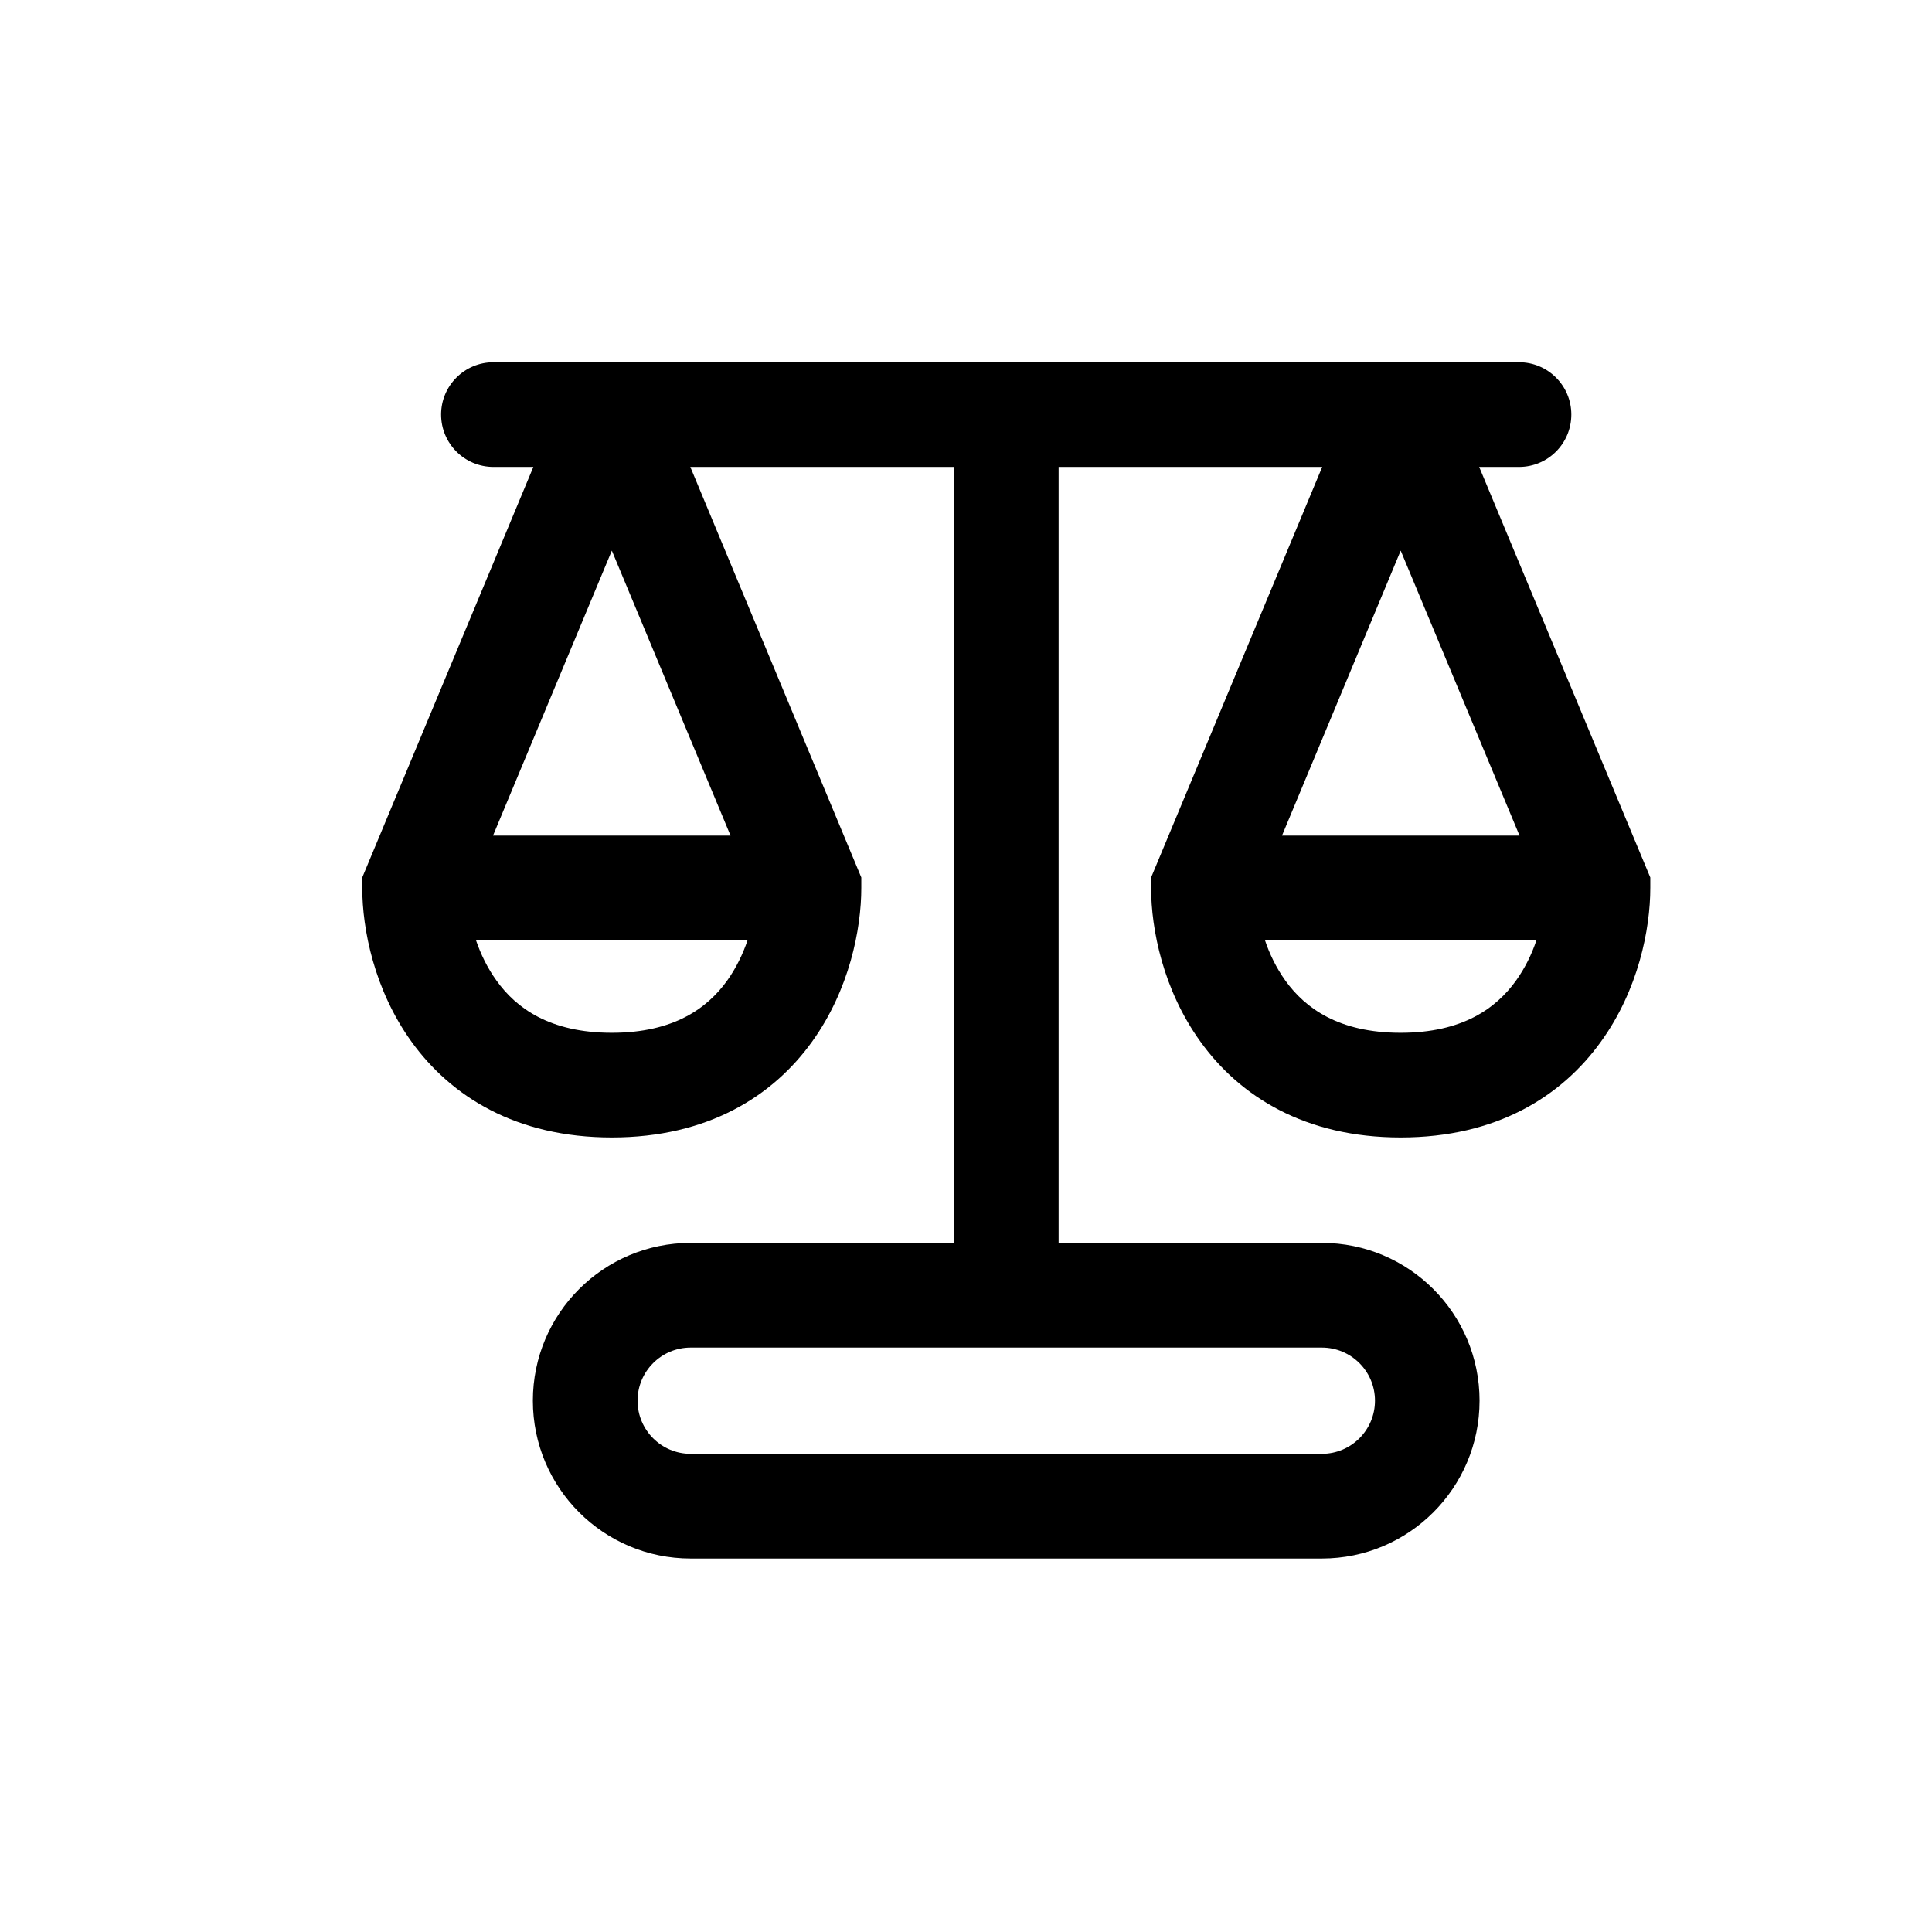 <svg width="16" height="16" viewBox="0 0 16 16" fill="none" xmlns="http://www.w3.org/2000/svg">
<path fill-rule="evenodd" clip-rule="evenodd" d="M3.653 3.433C3.653 3.194 3.847 3 4.087 3H12.58C12.819 3 13.013 3.194 13.013 3.433C13.013 3.673 12.819 3.867 12.58 3.867H12.25L13.667 7.267V7.353C13.667 7.695 13.568 8.198 13.258 8.627C12.933 9.079 12.395 9.42 11.6 9.42C10.806 9.42 10.267 9.079 9.942 8.627C9.632 8.198 9.533 7.695 9.533 7.353V7.267L10.95 3.867H8.767V10.293H10.947C11.668 10.293 12.253 10.878 12.253 11.6C12.253 12.322 11.668 12.907 10.947 12.907H5.72C4.998 12.907 4.413 12.322 4.413 11.6C4.413 10.878 4.998 10.293 5.72 10.293H7.9V3.867H5.717L7.133 7.267V7.353C7.133 7.695 7.034 8.198 6.725 8.627C6.4 9.079 5.861 9.42 5.067 9.42C4.272 9.42 3.734 9.079 3.408 8.627C3.099 8.198 3 7.695 3 7.353V7.267L4.417 3.867H4.087C3.847 3.867 3.653 3.673 3.653 3.433ZM5.72 11.16H10.947C11.19 11.16 11.387 11.357 11.387 11.6C11.387 11.843 11.19 12.04 10.947 12.04H5.72C5.477 12.04 5.28 11.843 5.28 11.6C5.28 11.357 5.477 11.16 5.72 11.16ZM5.067 4.56L4.083 6.92H6.05L5.067 4.56ZM6.191 7.787H3.942C3.981 7.901 4.036 8.016 4.112 8.121C4.276 8.35 4.555 8.553 5.067 8.553C5.579 8.553 5.857 8.35 6.022 8.121C6.097 8.016 6.152 7.901 6.191 7.787ZM10.617 6.92L11.6 4.56L12.584 6.92H10.617ZM10.476 7.787H12.724C12.686 7.901 12.63 8.016 12.555 8.121C12.39 8.35 12.112 8.553 11.6 8.553C11.088 8.553 10.81 8.35 10.645 8.121C10.57 8.016 10.514 7.901 10.476 7.787Z" fill="black"/>
</svg>
